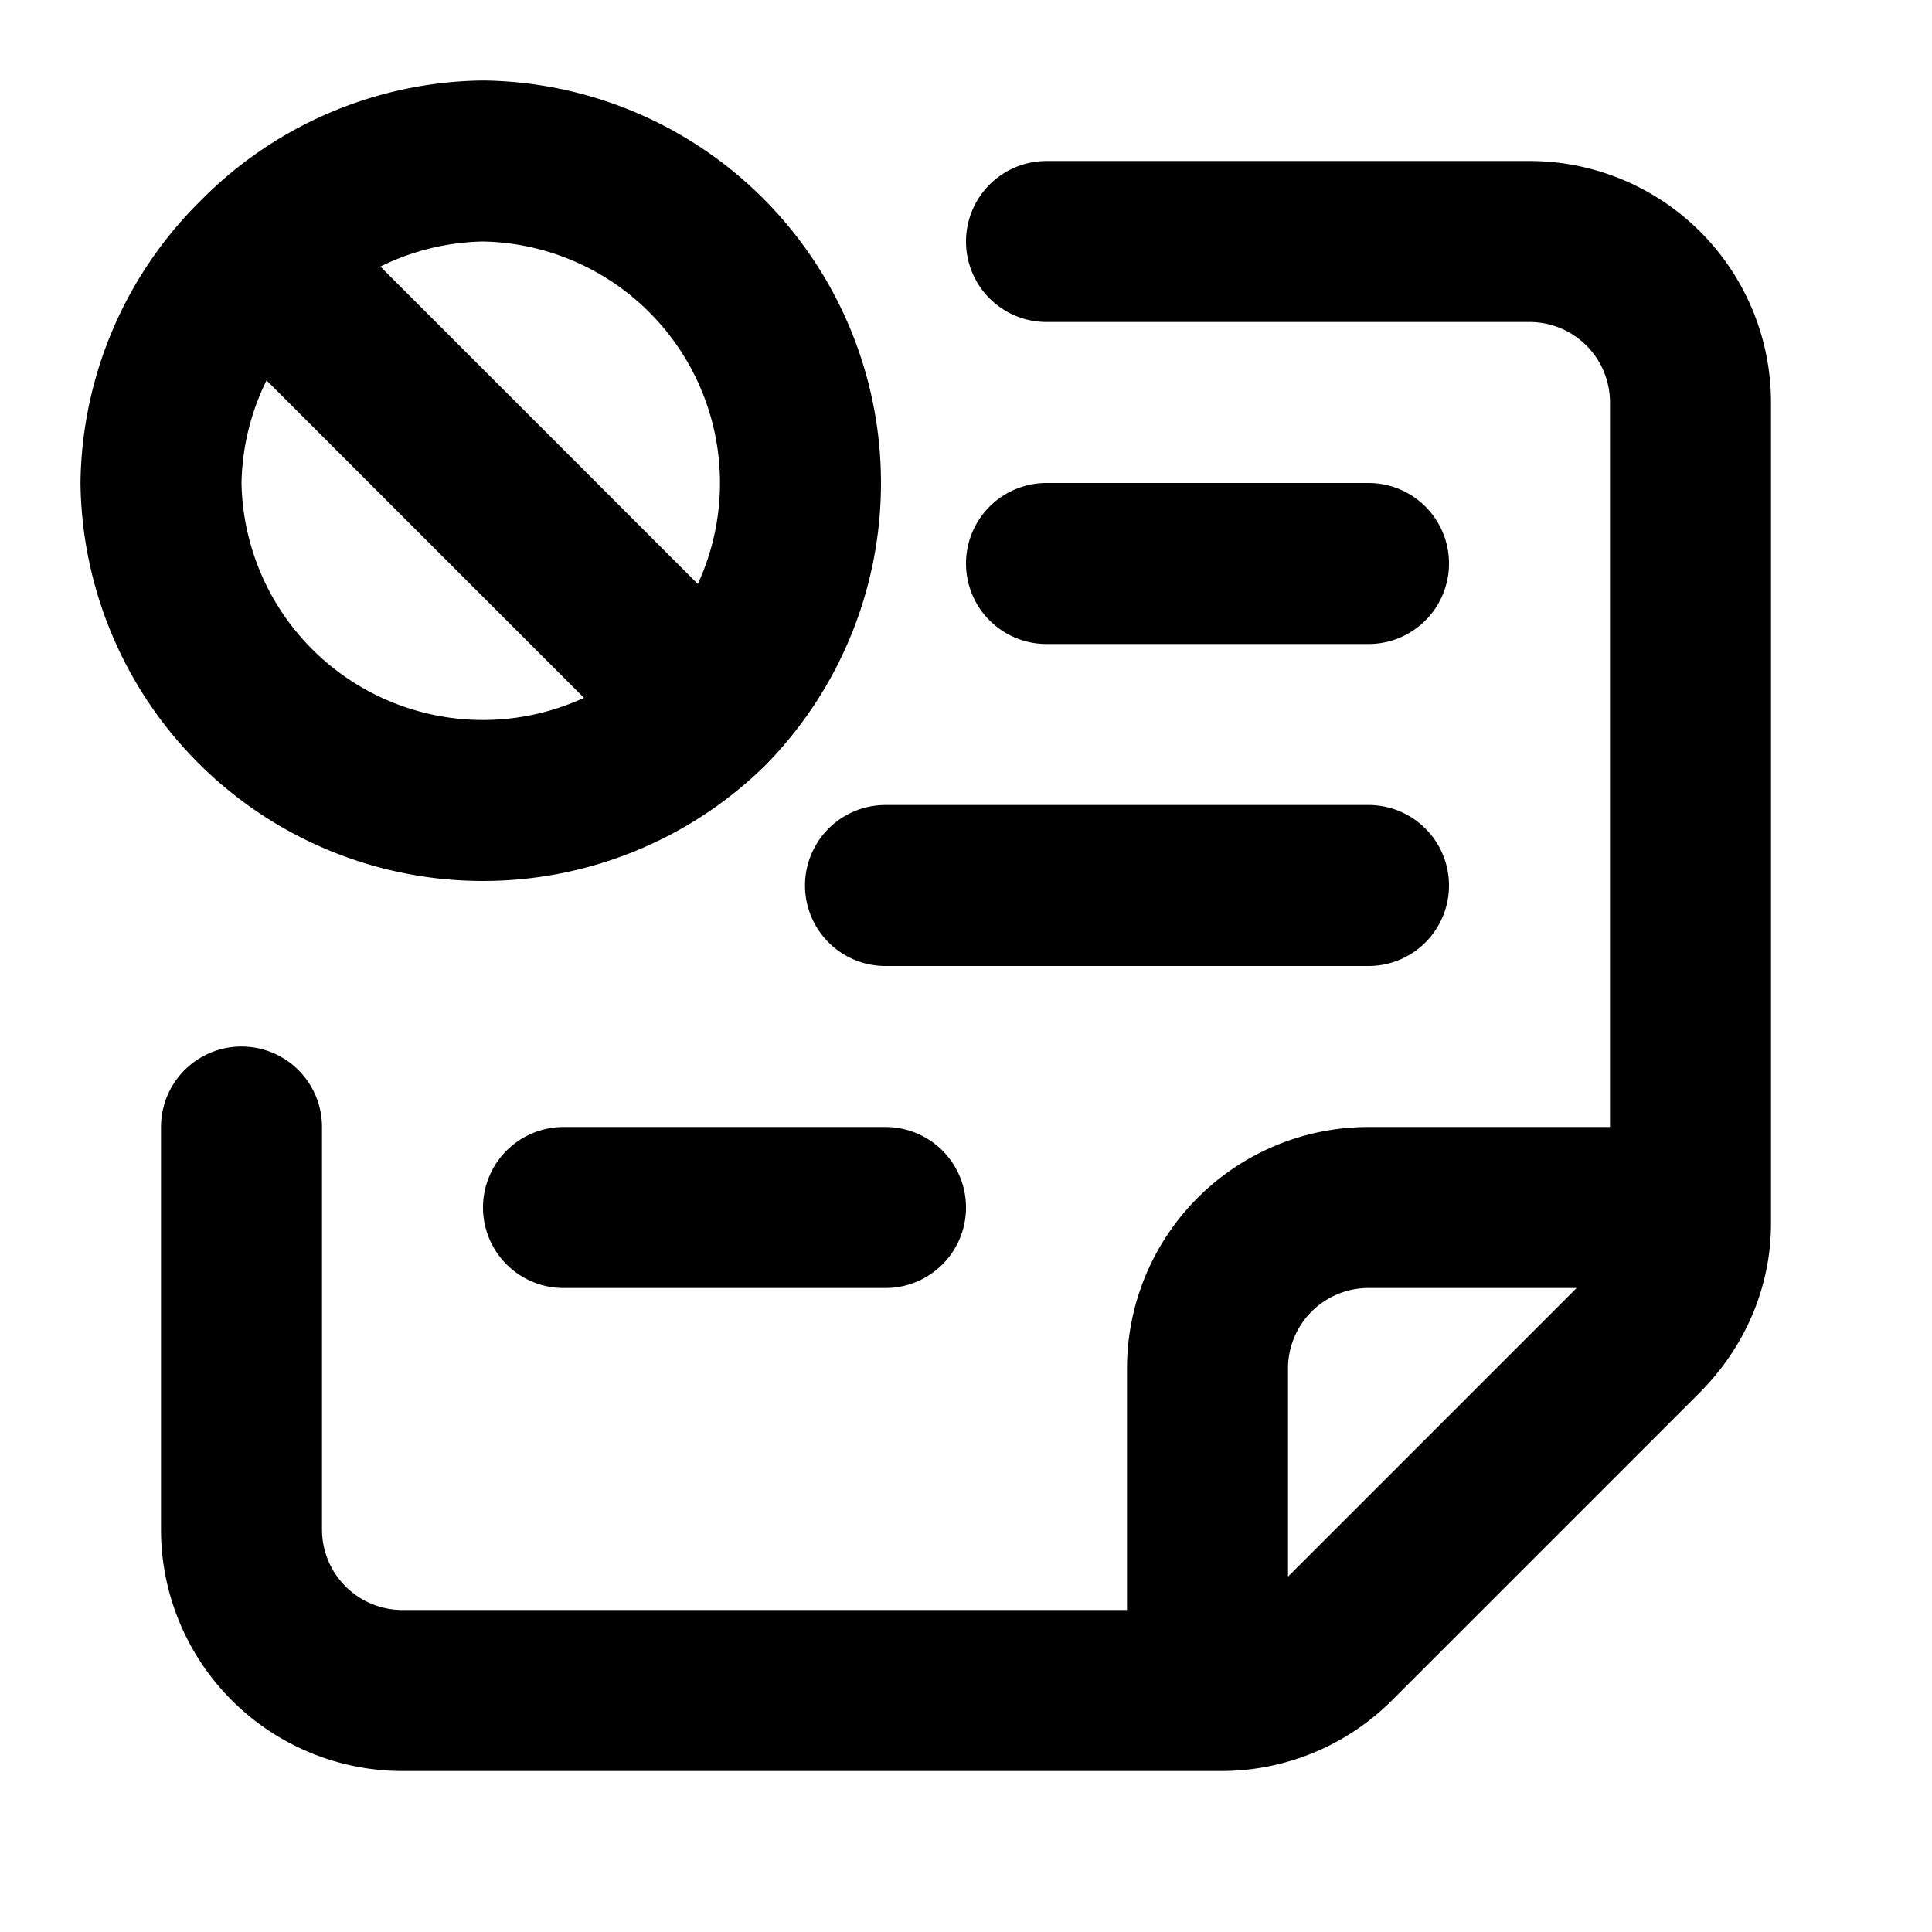 <svg fill="none" xmlns="http://www.w3.org/2000/svg" viewBox="0 0 24 24"><path d="M21 15V5a2 2 0 00-2-2h-6m8 12v.2c0 .5-.2 1-.6 1.4l-3.8 3.8a2 2 0 01-1.4.6H15m6-6h-4a2 2 0 00-2 2v4m0 0H5a2 2 0 01-2-2v-5m10-7h4m-6 4h6M7 15h4M8.8 8.8A4 4 0 006 2a4 4 0 00-2.8 1.2m5.6 5.6A4 4 0 012 6a4 4 0 011.2-2.8m5.6 5.6L6 6 3.2 3.2" stroke="currentColor" stroke-width="2" stroke-linecap="round" stroke-linejoin="round"/></svg>